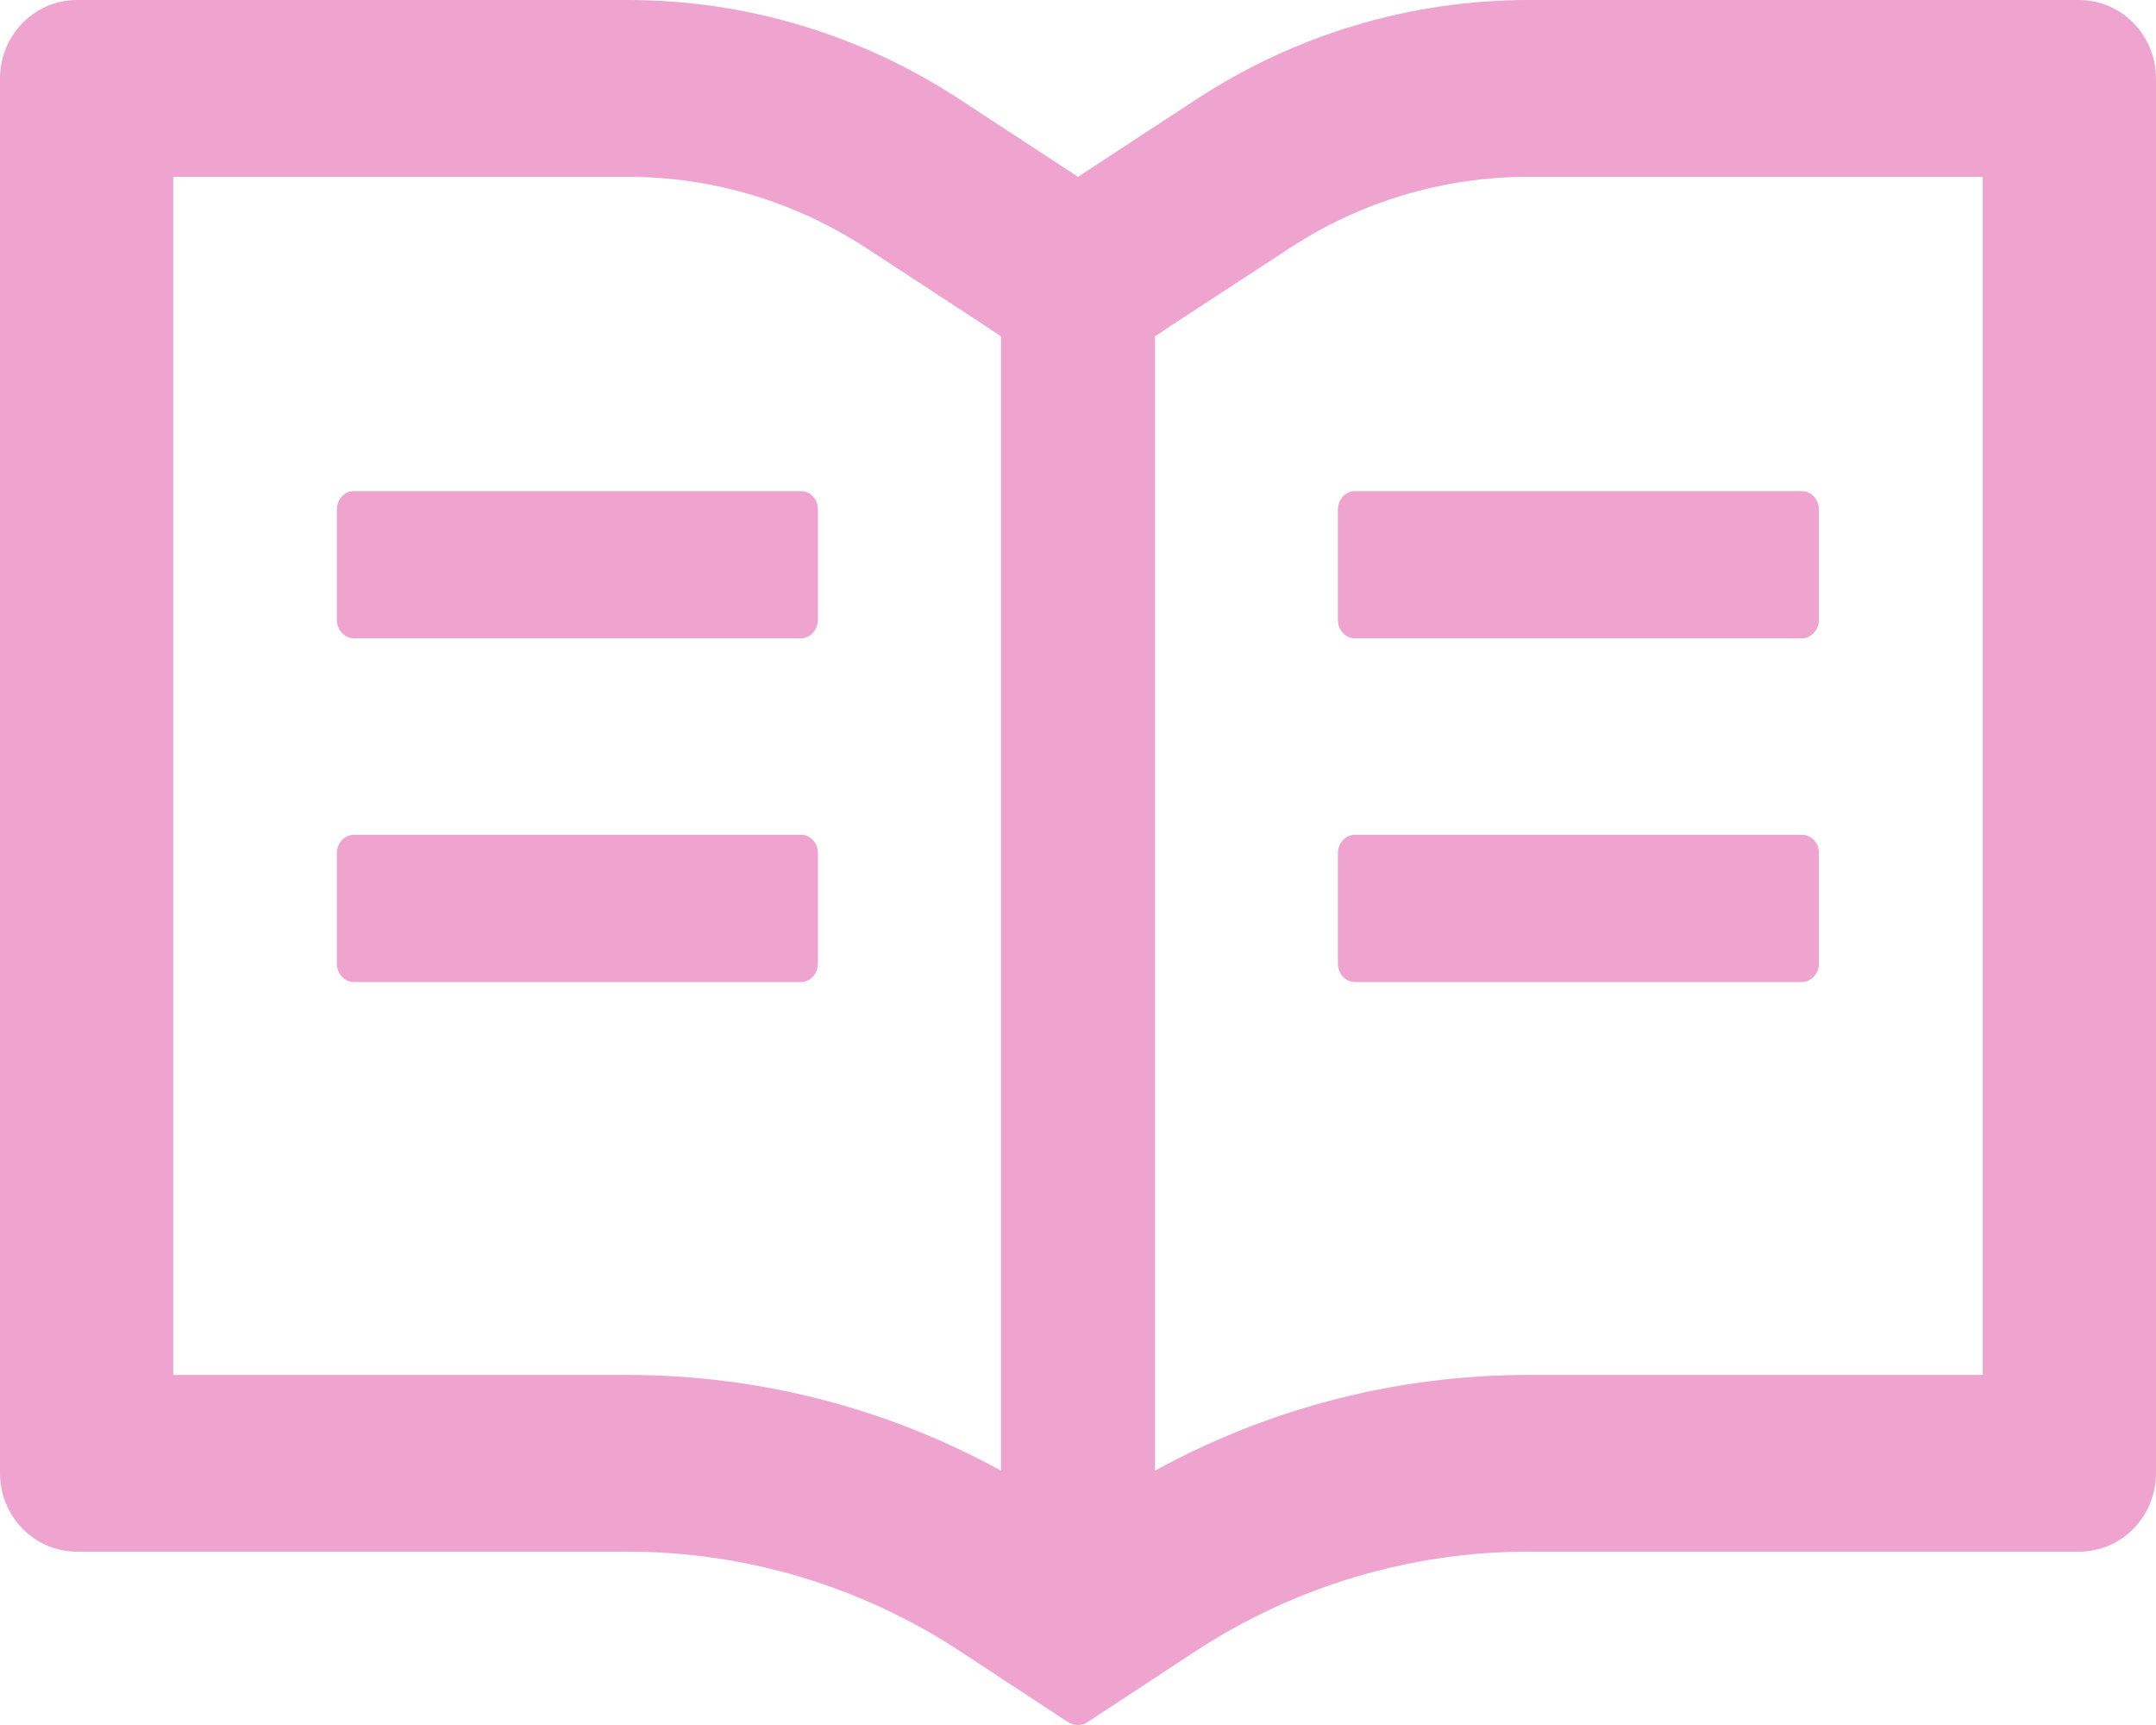 <svg width="20" height="16" viewBox="0 0 20 16" fill="none" xmlns="http://www.w3.org/2000/svg">
<path d="M19.286 8.3121e-07H14.179C13.083 8.3121e-07 12.011 0.321 11.089 0.927L10 1.64L8.911 0.927C7.99 0.321 6.917 -0.001 5.821 8.3121e-07H0.714C0.319 8.3121e-07 0 0.326 0 0.729V13.664C0 14.067 0.319 14.392 0.714 14.392H5.821C6.917 14.392 7.989 14.713 8.911 15.319L9.902 15.97C9.931 15.989 9.964 16 9.998 16C10.031 16 10.065 15.991 10.094 15.97L11.085 15.319C12.009 14.713 13.083 14.392 14.179 14.392H19.286C19.681 14.392 20 14.067 20 13.664V0.729C20 0.326 19.681 8.3121e-07 19.286 8.3121e-07ZM5.821 12.753H1.607V1.64H5.821C6.612 1.64 7.379 1.87 8.042 2.305L9.132 3.017L9.286 3.12V13.641C8.223 13.058 7.036 12.753 5.821 12.753ZM18.393 12.753H14.179C12.964 12.753 11.777 13.058 10.714 13.641V3.12L10.868 3.017L11.958 2.305C12.62 1.87 13.388 1.64 14.179 1.64H18.393V12.753ZM7.431 4.555H3.283C3.196 4.555 3.125 4.632 3.125 4.725V5.75C3.125 5.843 3.196 5.921 3.283 5.921H7.429C7.516 5.921 7.587 5.843 7.587 5.75V4.725C7.589 4.632 7.518 4.555 7.431 4.555ZM12.411 4.725V5.75C12.411 5.843 12.482 5.921 12.569 5.921H16.714C16.801 5.921 16.873 5.843 16.873 5.75V4.725C16.873 4.632 16.801 4.555 16.714 4.555H12.569C12.482 4.555 12.411 4.632 12.411 4.725ZM7.431 7.743H3.283C3.196 7.743 3.125 7.82 3.125 7.913V8.938C3.125 9.032 3.196 9.109 3.283 9.109H7.429C7.516 9.109 7.587 9.032 7.587 8.938V7.913C7.589 7.82 7.518 7.743 7.431 7.743ZM16.716 7.743H12.569C12.482 7.743 12.411 7.82 12.411 7.913V8.938C12.411 9.032 12.482 9.109 12.569 9.109H16.714C16.801 9.109 16.873 9.032 16.873 8.938V7.913C16.875 7.82 16.804 7.743 16.716 7.743Z" fill="#EEA4CE"/>
</svg>
